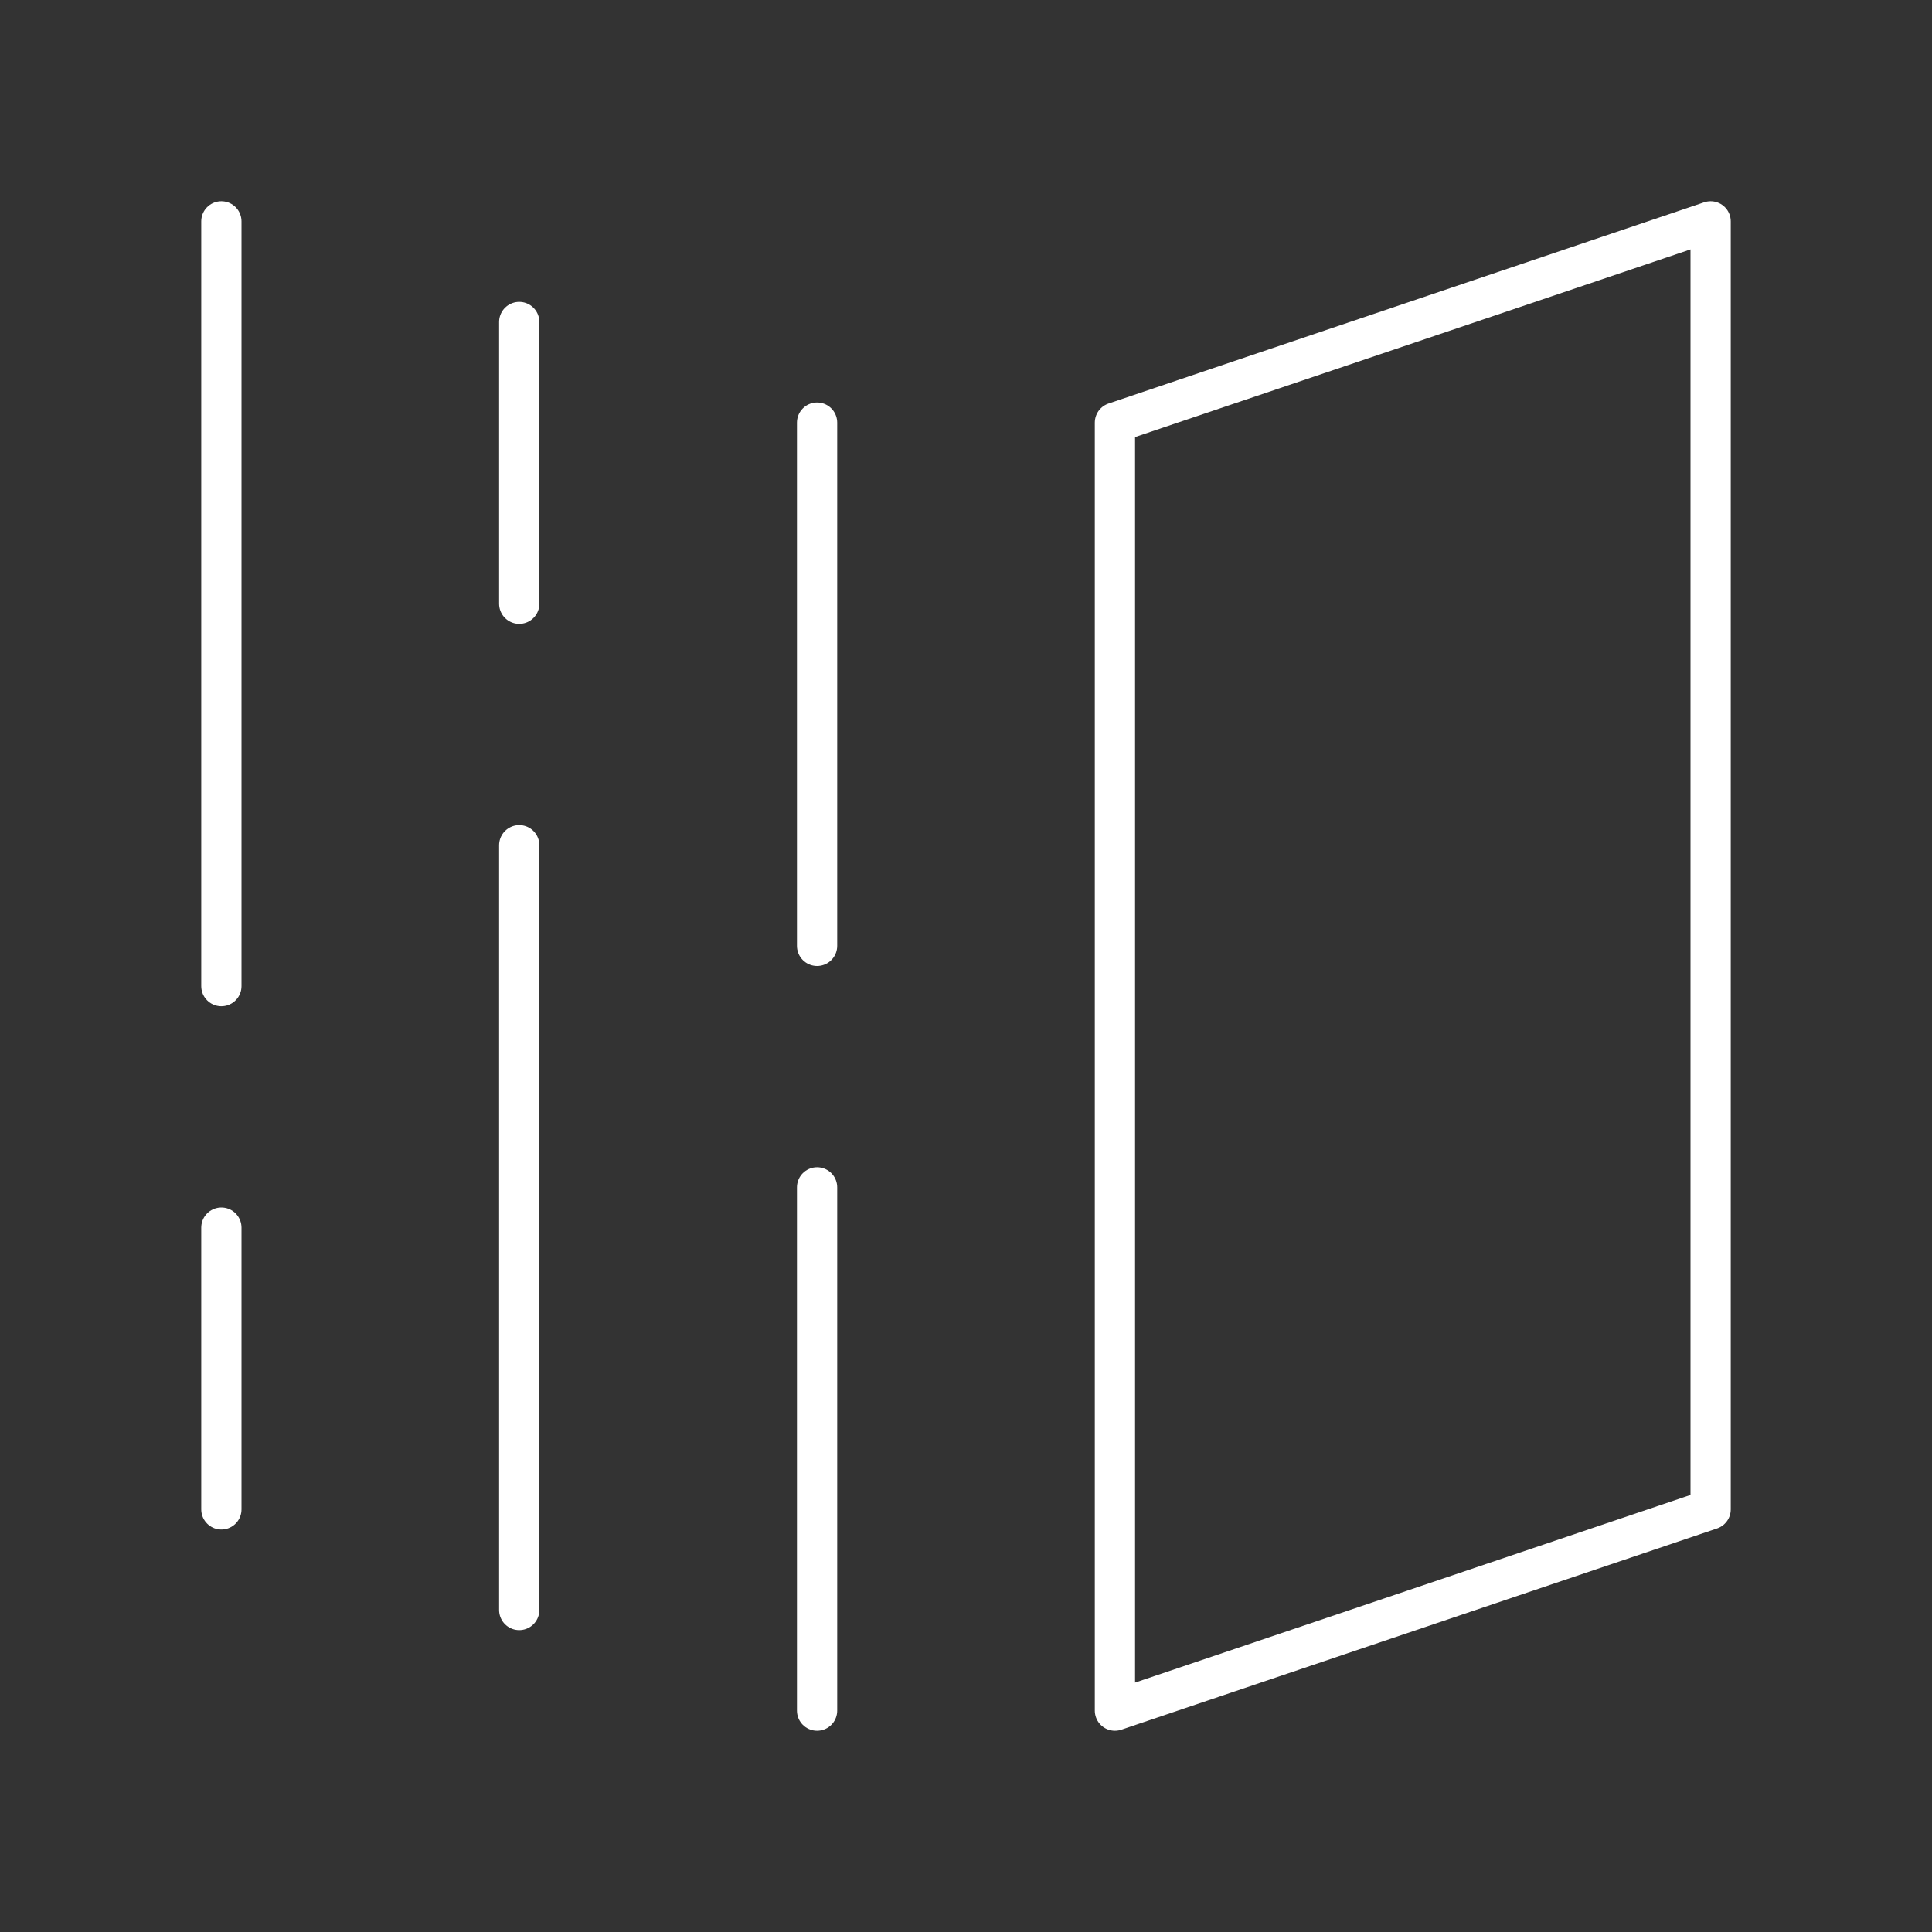 <?xml version="1.0" encoding="UTF-8"?><svg id="a" xmlns="http://www.w3.org/2000/svg" viewBox="0 0 48 48"><rect x="0" y="0" width="48" height="48" fill="#333333" stroke="none"/><defs><style>.d{fill:none;stroke:#fff;stroke-linecap:round;stroke-linejoin:round;}</style></defs><path class="d" d="m5.5 30.5-2e-7 7"/><path class="d" d="m5.5 5.5v19"/><path class="d" d="m12.9 21v19"/><path class="d" d="m12.9 8v7"/><path class="d" d="m20.3 29.5v13"/><path class="d" d="m20.3 10.5v13"/><path class="d" d="m42.5 37.5v-32l-14.8 5v32z"/></svg>
